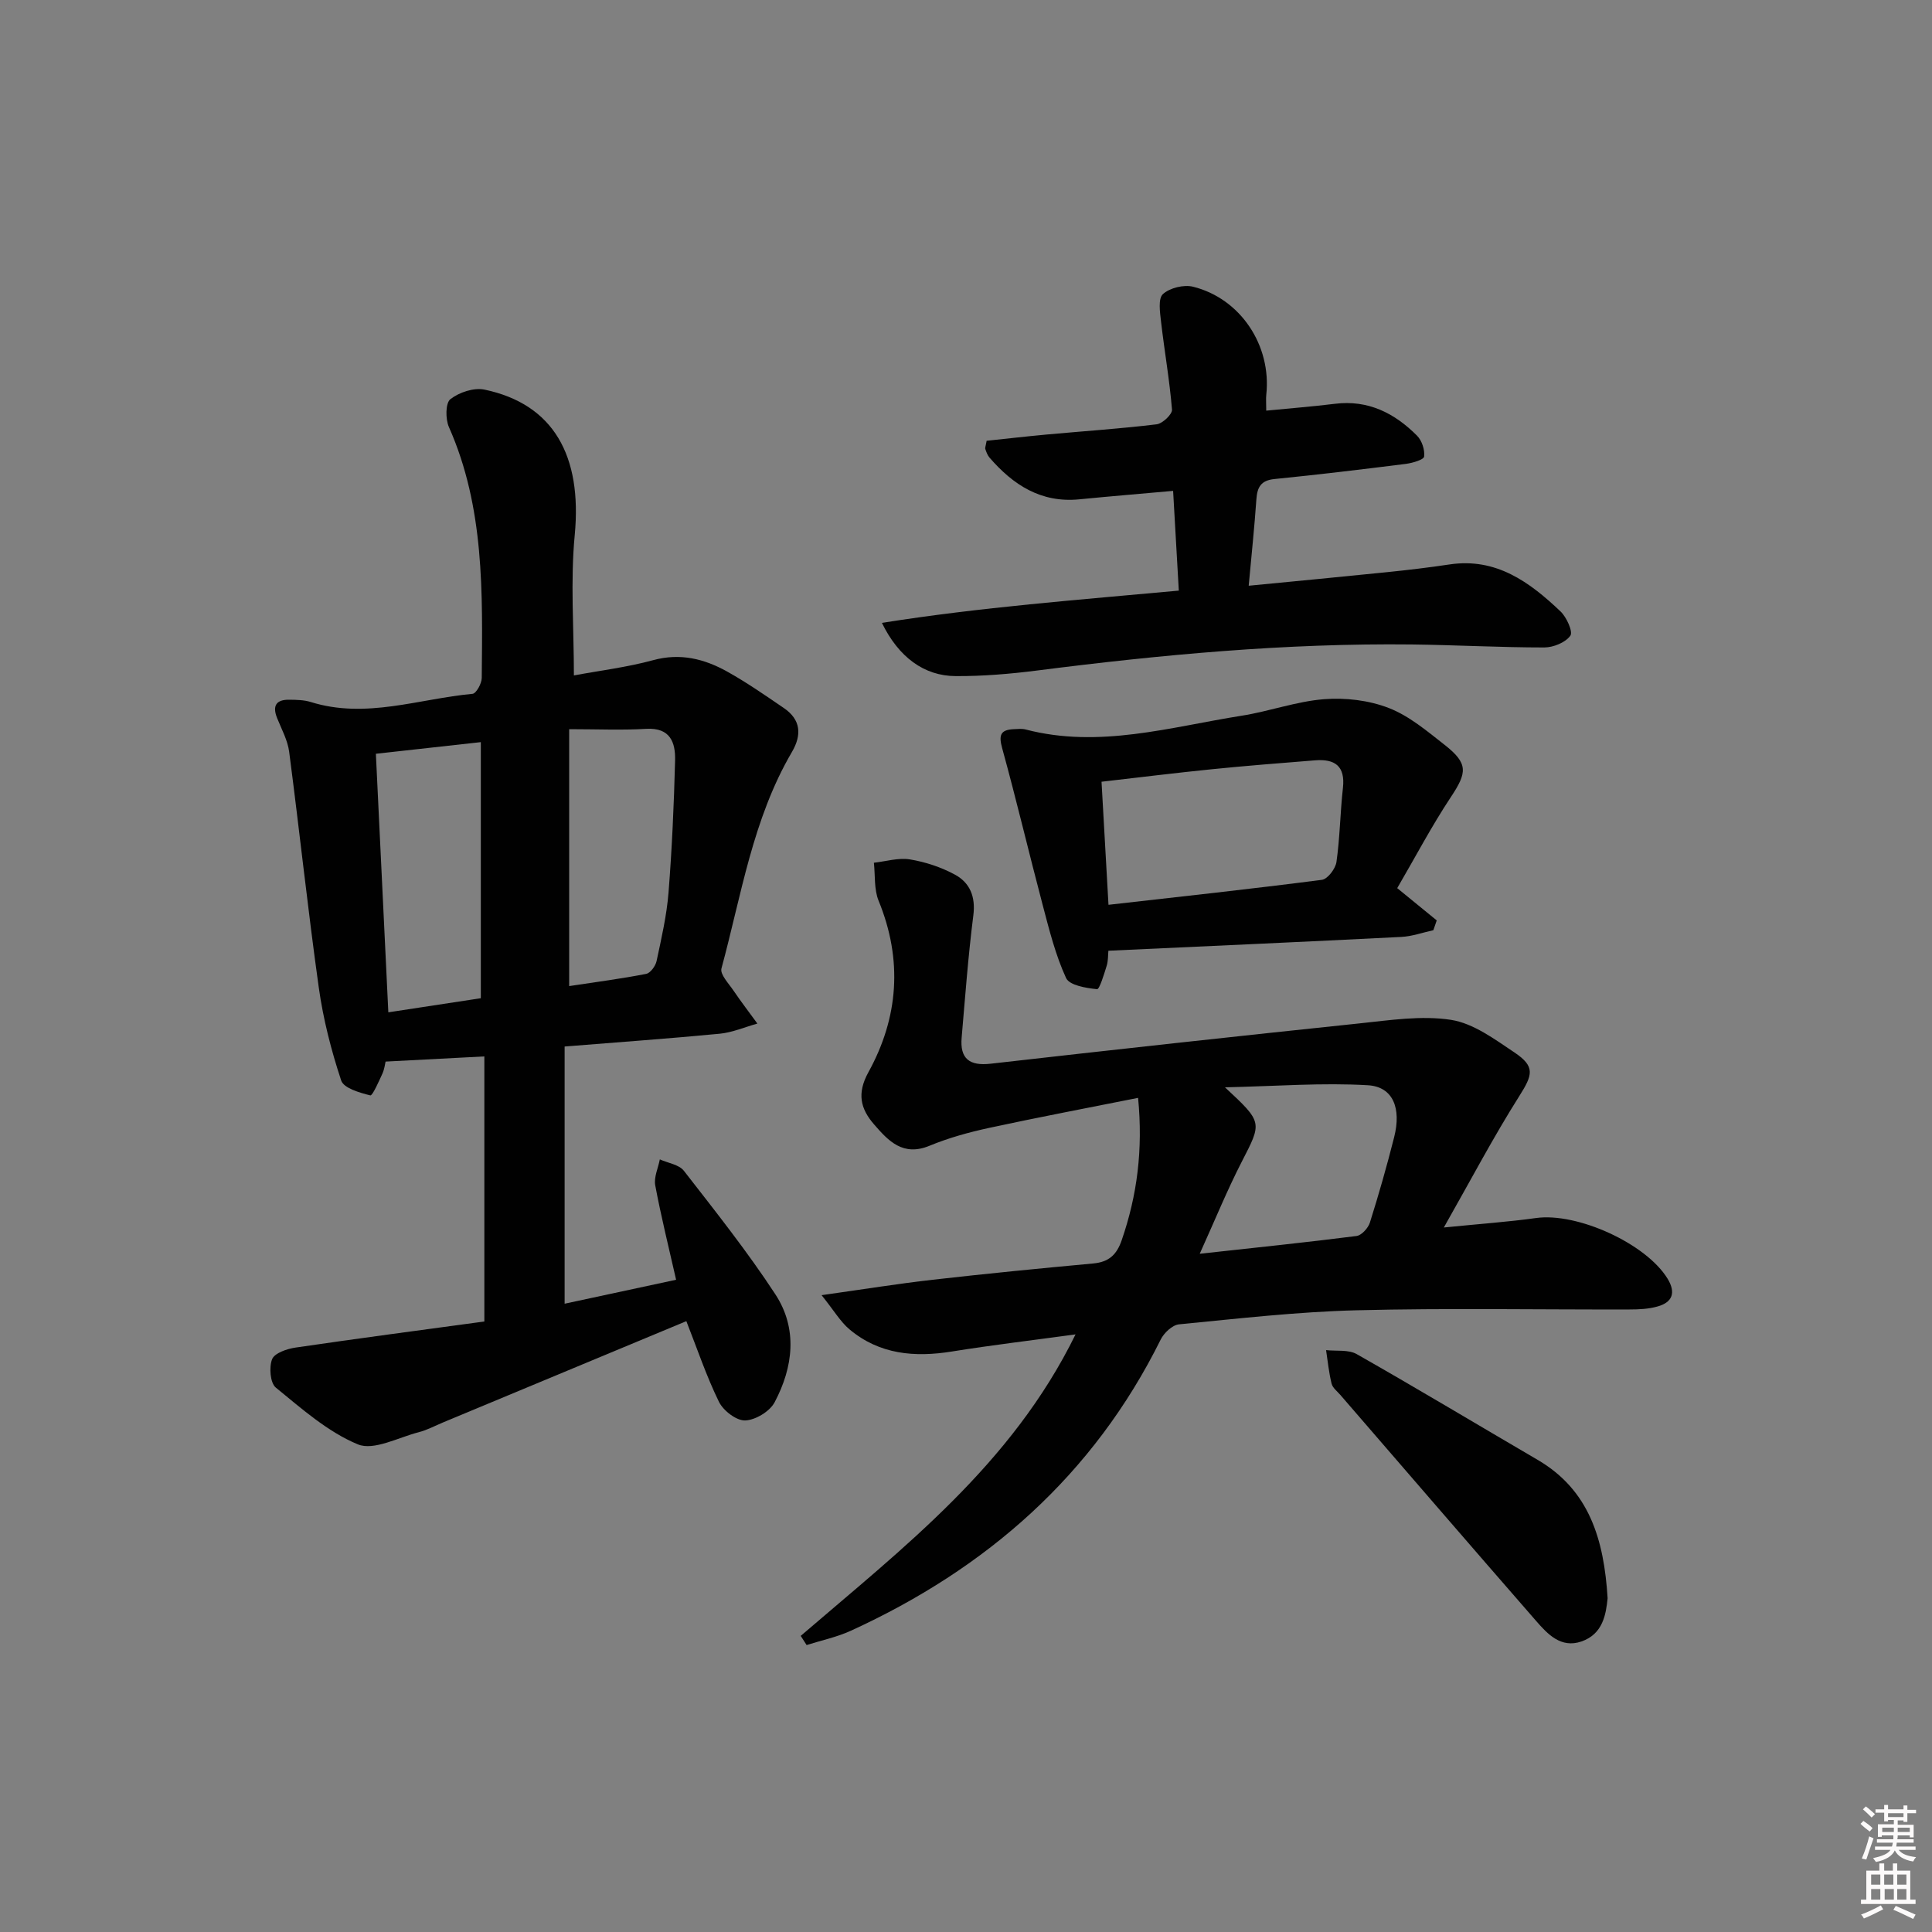 <svg enable-background="new 0 0 400 400" viewBox="0 0 400 400" xmlns="http://www.w3.org/2000/svg"><rect x="0" y="0" width="400" height="400" fill="#808080" stroke="none"/><path d="m385.2 377.6.6-.6c.6.4 1.3.9 1.9 1.5l-.6.7c-.8-.6-1.4-1.1-1.9-1.6zm.3 7.1c.6-1.4 1.1-2.9 1.5-4.5.3.1.6.3.9.4-.5 1.4-1 2.9-1.5 4.4l-.9-.2zm.2-10.1.6-.6c.7.5 1.3 1.1 1.9 1.6l-.7.7c-.6-.6-1.2-1.2-1.8-1.7zm8.4-.8h.8v.9h1.8v.7h-1.8v1.8h-.8v-.3h-1.2v.9h3.3v2.6h-.8v-.4h-2.5c0 .3 0 .6-.1.8h3.4v.7h-3.5c0 .3-.1.6-.1.8h4v.7h-3.5c.7.9 1.9 1.3 3.6 1.5-.2.2-.4.5-.6.9-1.9-.3-3.2-1.1-3.8-2.3-.5 1.1-1.8 2-3.9 2.4-.2-.3-.4-.5-.6-.8 1.9-.4 3.1-.9 3.6-1.7h-3.2v-.7h3.5c.1-.2.1-.5.2-.8h-3.3v-.7h3.4c0-.2 0-.5 0-.8h-2.4v.3h-.8v-2.6h3.3v-.9h-1.2v.3h-.8v-1.8h-1.8v-.7h1.8v-.9h.8v.9h3.2zm-4.4 5.5h2.4c0-.3 0-.6 0-.9h-2.4zm1.2-3.1h3.2v-.8h-3.2zm4.4 2.2h-2.4v.9h2.5v-.9z" fill="#fcfafa"/><path d="m389.2 385.8h.9v1.5h1.8v-1.5h.9v1.5h2.7v6h1.1v.9h-11.3v-.9h1.1v-6h2.7v-1.5zm.2 8.7.5.8c-1.2.6-2.5 1.3-4 1.9-.2-.3-.3-.6-.6-.8 1.6-.6 3-1.3 4.1-1.9zm-2-4.3h1.9v-2.1h-1.9zm0 3.1h1.9v-2.2h-1.9zm2.7-3.1h1.9v-2.1h-1.9zm.1 3.1h1.9v-2.2h-1.9zm2.3 1.3c1.4.6 2.7 1.2 4.1 1.8l-.5.9c-1.5-.7-2.8-1.4-4.1-1.9zm2.2-6.5h-1.9v2.1h1.9zm-1.9 5.2h1.9v-2.2h-1.9z" fill="#fcfafa"/><g fill="#010101"><path d="m116.9 216.67v53.25c7.53-1.62 15.07-3.24 23.08-4.96-1.52-6.72-3.12-13.1-4.32-19.55-.31-1.67.6-3.57.95-5.37 1.69.76 3.98 1.07 4.99 2.37 6.51 8.38 13.14 16.71 18.94 25.58 4.65 7.11 3.69 15.06-.16 22.33-1 1.9-3.97 3.69-6.1 3.77-1.81.06-4.52-2.02-5.42-3.84-2.61-5.33-4.51-11-6.76-16.72-16.67 6.94-33.51 13.95-50.35 20.96-1.68.7-3.32 1.59-5.08 2.04-4.22 1.08-9.28 3.87-12.58 2.51-6.23-2.58-11.63-7.39-16.98-11.75-1.18-.96-1.43-4.23-.77-5.89.51-1.27 3.08-2.14 4.85-2.4 12.95-1.9 25.94-3.61 39.09-5.4 0-18.81 0-36.69 0-54.88-6.82.36-13.35.7-20.45 1.07-.11.45-.23 1.56-.67 2.52-.74 1.62-2.05 4.59-2.49 4.48-2.2-.55-5.5-1.49-6.03-3.08-2.06-6.23-3.72-12.68-4.63-19.18-2.28-16.26-4.01-32.59-6.14-48.87-.31-2.39-1.57-4.68-2.49-6.97-1.04-2.58-.2-3.87 2.54-3.82 1.49.02 3.04.04 4.44.48 11.37 3.55 22.35-.67 33.47-1.7.76-.07 1.9-2.13 1.91-3.28.16-17.62.6-35.28-6.8-51.96-.73-1.65-.72-4.97.31-5.77 1.82-1.42 4.88-2.44 7.08-1.97 14.25 3 20.23 13.66 18.66 30.13-.91 9.52-.17 19.2-.17 29.04 5.41-1.01 11.02-1.69 16.41-3.16 5.61-1.53 10.57-.28 15.3 2.35 4.06 2.26 7.9 4.93 11.74 7.55 3.56 2.42 3.76 5.58 1.68 9.13-8.12 13.86-10.46 29.63-14.58 44.8-.33 1.22 1.5 3.11 2.49 4.58 1.58 2.33 3.3 4.56 4.95 6.83-2.59.72-5.15 1.84-7.79 2.1-10.54 1.01-21.11 1.76-32.12 2.65zm-39.08-60.61c.88 18.24 1.72 35.77 2.58 53.53 6.59-1.01 12.92-1.97 19.15-2.92 0-17.81 0-35.18 0-53.02-7.33.81-14.23 1.58-21.73 2.41zm40.02-5.09v53.19c5.54-.84 10.77-1.52 15.94-2.53.88-.17 1.94-1.63 2.16-2.66 1-4.69 2.09-9.41 2.47-14.17.72-9.09 1.12-18.2 1.36-27.32.1-3.73-.97-6.87-5.97-6.58-5.07.3-10.16.07-15.96.07z"/><path d="m165.78 338.69c21.22-18.25 43.66-35.41 56.9-62.42-9.07 1.24-17.35 2.22-25.57 3.54-7.74 1.25-15.01.63-21.22-4.57-1.89-1.58-3.19-3.86-5.79-7.09 8.75-1.23 15.86-2.38 23-3.19 11.06-1.26 22.14-2.35 33.22-3.37 3.22-.3 4.86-1.75 5.92-4.83 3.19-9.26 4.43-18.68 3.39-29.46-10.48 2.09-20.67 4.02-30.81 6.21-4.2.91-8.42 2.07-12.38 3.71-5.48 2.26-8.5-.99-11.48-4.43-2.8-3.23-3.59-6.39-1.17-10.79 6.25-11.33 7.13-23.26 2.12-35.5-.97-2.36-.69-5.24-.98-7.88 2.49-.27 5.07-1.08 7.46-.69 3.21.53 6.47 1.61 9.33 3.16 3.09 1.68 4.29 4.55 3.8 8.42-1.07 8.4-1.69 16.87-2.42 25.31-.38 4.35 1.59 5.91 6 5.41 25.42-2.89 50.85-5.68 76.29-8.34 6.33-.66 12.87-1.69 19.03-.74 4.63.72 9.03 4.01 13.13 6.75 4.36 2.92 3.77 4.65 1.01 9.02-5.36 8.47-10.04 17.38-15.63 27.22 7.56-.76 13.35-1.16 19.09-1.96 8.55-1.19 22.8 5.29 27.24 12.57 1.73 2.85 1.04 4.85-2.04 5.73-1.87.54-3.91.63-5.88.63-18.83.05-37.67-.31-56.48.17-12.27.31-24.52 1.72-36.75 2.91-1.38.13-3.11 1.76-3.79 3.13-13.92 28.08-36.02 47.43-64.17 60.31-2.9 1.33-6.1 1.99-9.15 2.96-.42-.63-.82-1.26-1.22-1.9zm82.61-79.11c11.77-1.3 22.13-2.36 32.46-3.68 1.05-.13 2.41-1.64 2.77-2.77 1.84-5.84 3.52-11.73 5.02-17.67 1.53-6.01-.22-10.46-5.42-10.77-9.4-.56-18.88.19-29.6.43 7.84 7.29 7.68 7.21 3.49 15.37-2.99 5.81-5.47 11.9-8.72 19.09z"/><path d="m258.53 121.27c9.98-.97 19.36-1.86 28.74-2.82 4.29-.44 8.58-.95 12.85-1.59 9.65-1.44 16.57 3.65 22.96 9.72 1.27 1.2 2.63 4.23 2.04 5.04-1.02 1.41-3.52 2.43-5.4 2.43-9.14 0-18.29-.51-27.43-.62-25.99-.29-51.79 2.1-77.54 5.39-5.59.71-11.26 1.19-16.89 1.16-6.54-.03-11.81-3.92-15.27-11.02 20.46-3.25 40.78-4.77 61.47-6.68-.4-7.01-.78-13.59-1.18-20.65-6.66.6-13.04 1.12-19.42 1.75-7.93.78-13.72-2.99-18.61-8.66-.41-.48-.64-1.14-.85-1.75-.09-.27.09-.64.27-1.71 3.97-.42 8.16-.9 12.36-1.29 7.61-.7 15.24-1.2 22.83-2.12 1.23-.15 3.27-2.08 3.19-3.05-.5-6.09-1.57-12.13-2.27-18.21-.22-1.93-.64-4.76.39-5.7 1.42-1.29 4.32-2 6.23-1.53 9.87 2.45 16.28 12.21 15.17 22.37-.09.82-.01 1.66-.01 3.29 4.85-.48 9.55-.84 14.23-1.42 6.88-.85 12.35 1.94 16.99 6.6 1.01 1.01 1.64 2.94 1.47 4.33-.08.65-2.4 1.33-3.77 1.51-9.06 1.14-18.13 2.23-27.22 3.14-2.81.28-3.56 1.69-3.74 4.2-.39 5.64-.98 11.25-1.59 17.89z"/><path d="m289.28 183.88c3.12 2.55 5.65 4.61 8.18 6.68-.23.68-.47 1.35-.7 2.03-2.21.48-4.41 1.28-6.64 1.39-20.08 1.02-40.16 1.91-60.64 2.86-.09.93-.03 2.1-.36 3.14-.54 1.73-1.48 4.87-1.99 4.82-2.27-.23-5.71-.79-6.41-2.31-2.18-4.73-3.47-9.91-4.81-14.99-2.87-10.85-5.44-21.77-8.42-32.59-.74-2.68-.38-3.81 2.36-3.94.83-.04 1.71-.14 2.49.06 15.23 3.98 29.93-.51 44.74-2.85 5.73-.9 11.32-2.97 17.05-3.42 4.41-.35 9.26.22 13.37 1.81 4.23 1.63 7.95 4.79 11.6 7.65 4.91 3.86 4.68 5.71 1.26 10.84-3.99 6.03-7.38 12.48-11.08 18.82zm-59.78 3.45c14.96-1.7 29.59-3.28 44.18-5.17 1.19-.15 2.82-2.3 3.02-3.7.72-5.07.77-10.24 1.34-15.34.51-4.56-1.71-6.03-5.79-5.7-7.11.57-14.22 1.12-21.32 1.84-7.53.76-15.04 1.69-22.87 2.59.49 8.57.94 16.63 1.44 25.48z"/><path d="m332.84 330.9c-.34 3.26-.93 7.42-5.45 8.96-4.2 1.43-6.95-1.5-9.36-4.27-13.56-15.55-27.03-31.18-40.53-46.79-.65-.75-1.6-1.46-1.81-2.34-.56-2.27-.79-4.61-1.14-6.93 2.14.24 4.63-.15 6.35.83 12.57 7.14 24.96 14.59 37.44 21.88 10.7 6.25 13.75 16.47 14.5 28.66z"/></g></svg>